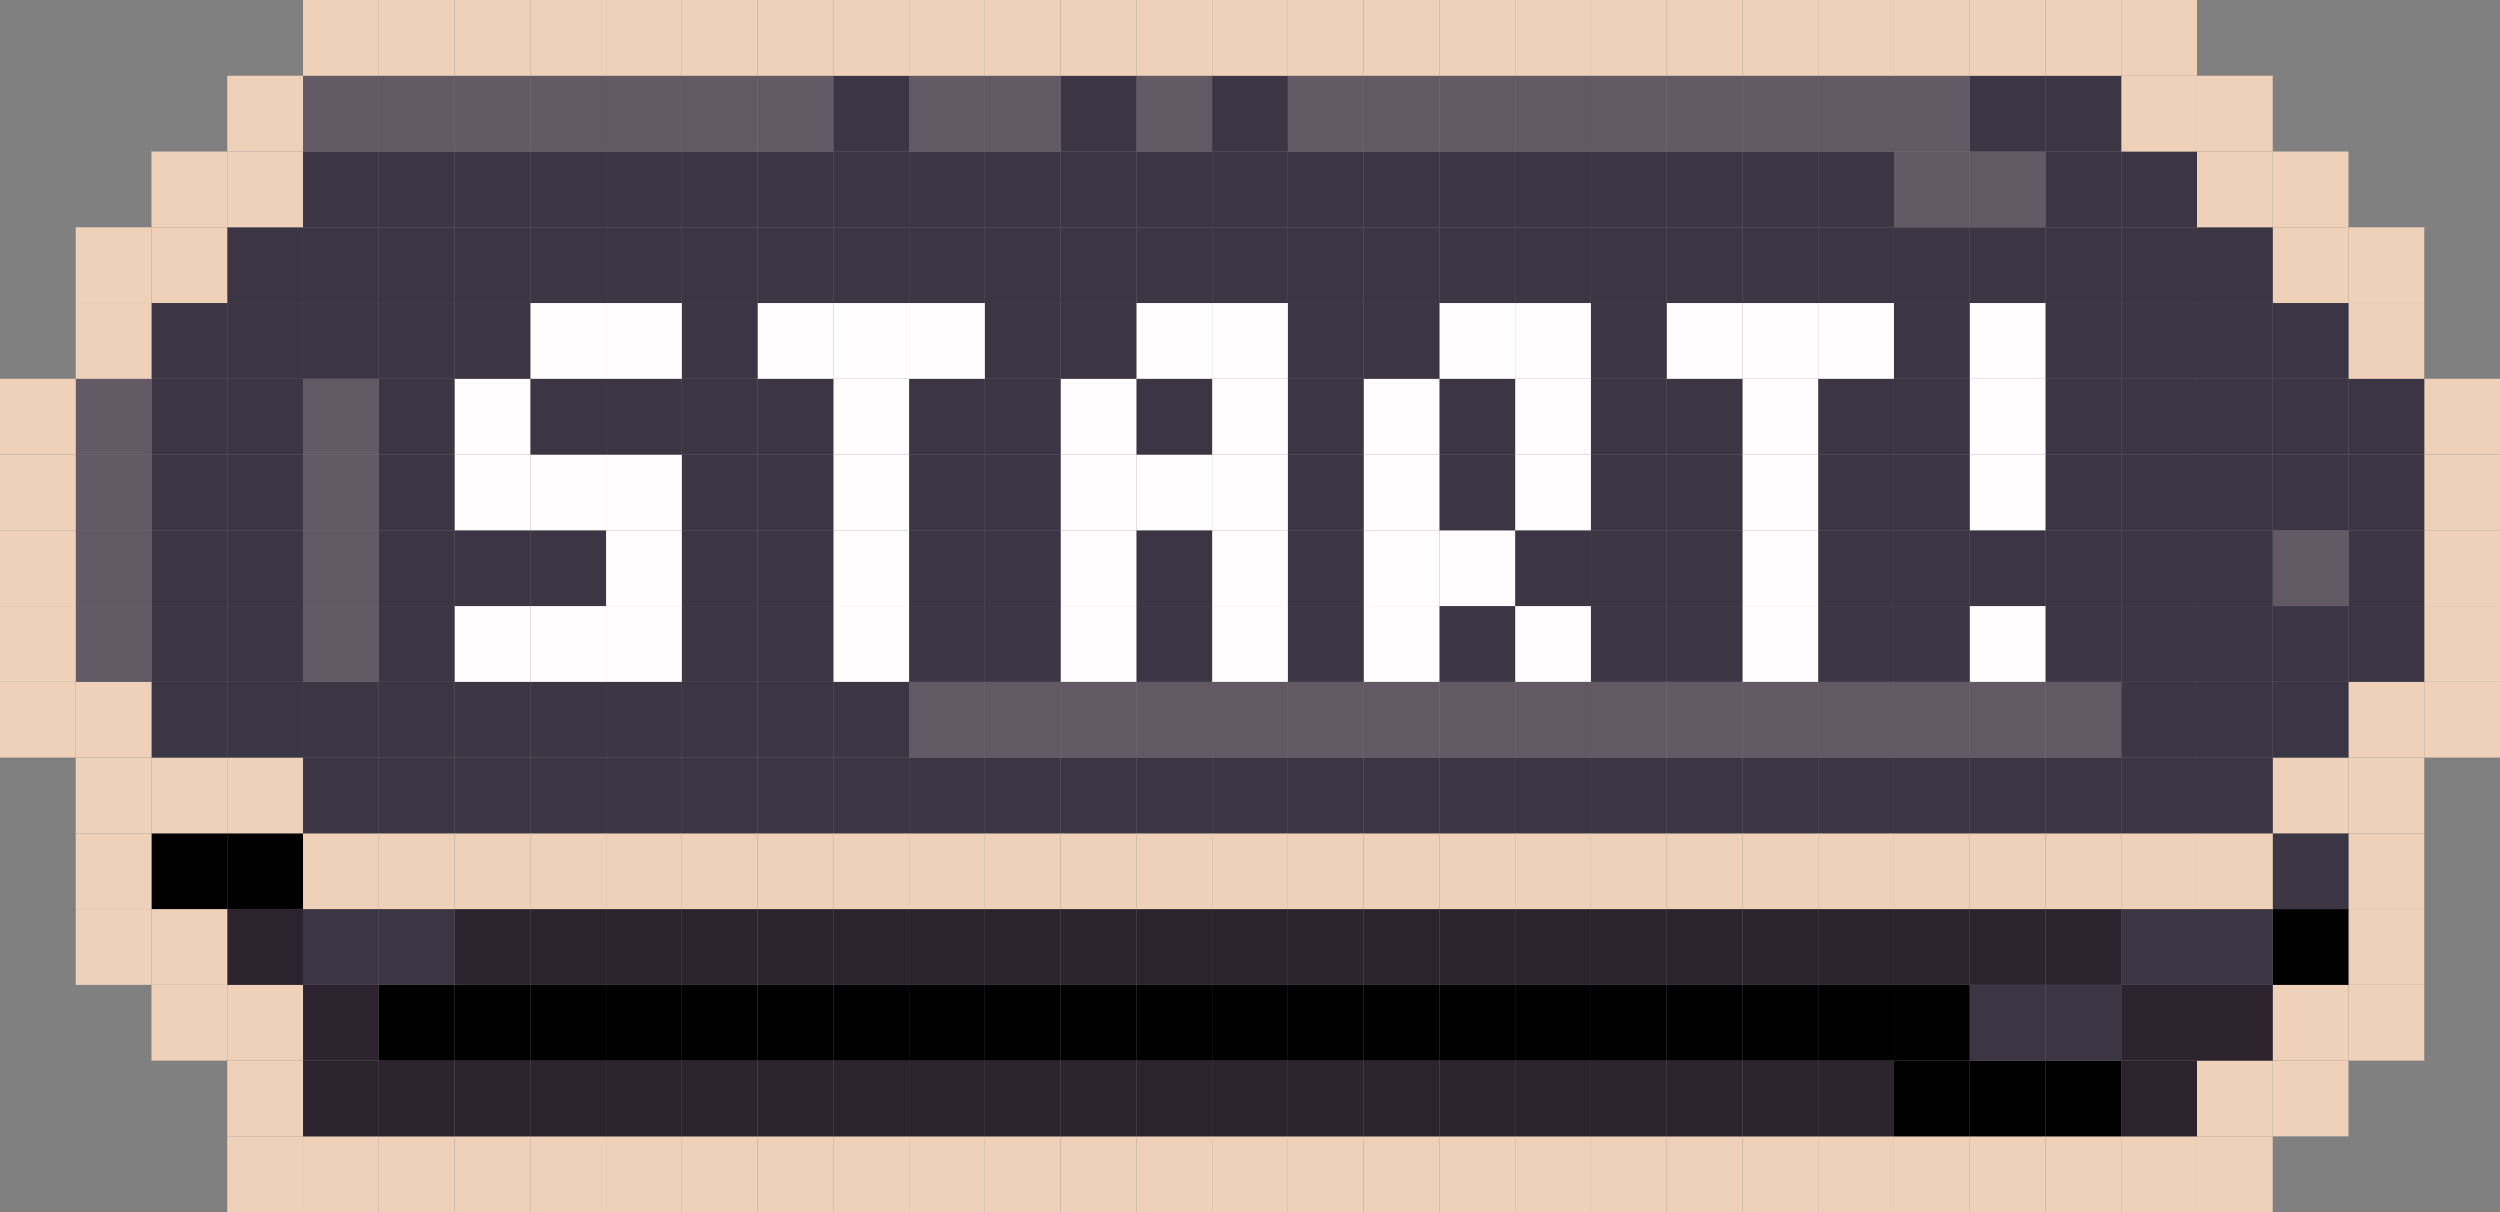 <?xml version="1.0" encoding="UTF-8"?>
<svg id="_圖層_2" data-name="圖層 2" xmlns="http://www.w3.org/2000/svg" viewBox="0 0 609.93 295.72">
  <rect x="0" y="0" width="609.93" height="295.72" fill="#808080" stroke="none"/>
  <defs>
    <style>
      .cls-1 {
        fill: #eed1b8;
      }

      .cls-2 {
        fill: #fffdfe;
      }

      .cls-3 {
        fill: #635964;
      }

      .cls-4 {
        fill: #2d232e;
      }

      .cls-5 {
        fill: #3c3644;
      }
    </style>
  </defs>
  <g id="_圖層_7" data-name="圖層 7">
    <g>
      <rect class="cls-1" x="591.45" y="166.35" width="18.48" height="18.48"/>
      <rect class="cls-1" x="591.45" y="147.86" width="18.48" height="18.49"/>
      <rect class="cls-1" x="591.45" y="129.38" width="18.48" height="18.48"/>
      <rect class="cls-1" x="591.45" y="110.9" width="18.48" height="18.48"/>
      <rect class="cls-1" x="591.45" y="92.41" width="18.48" height="18.49"/>
      <rect class="cls-1" x="572.96" y="240.28" width="18.49" height="18.48"/>
      <rect class="cls-1" x="572.96" y="221.79" width="18.49" height="18.49"/>
      <rect class="cls-1" x="572.96" y="203.31" width="18.49" height="18.48"/>
      <rect class="cls-1" x="572.96" y="184.83" width="18.49" height="18.48"/>
      <rect class="cls-1" x="572.96" y="166.35" width="18.49" height="18.48"/>
      <rect class="cls-5" x="572.96" y="147.86" width="18.49" height="18.49"/>
      <rect class="cls-5" x="572.96" y="129.38" width="18.49" height="18.48"/>
      <rect class="cls-5" x="572.96" y="110.9" width="18.49" height="18.48"/>
      <rect class="cls-5" x="572.96" y="92.41" width="18.49" height="18.49"/>
      <rect class="cls-1" x="572.96" y="73.93" width="18.49" height="18.48"/>
      <rect class="cls-1" x="572.96" y="55.45" width="18.49" height="18.48"/>
      <rect class="cls-1" x="554.48" y="258.76" width="18.48" height="18.48"/>
      <rect class="cls-1" x="554.48" y="240.28" width="18.48" height="18.48"/>
      <rect x="554.48" y="221.79" width="18.48" height="18.49"/>
      <rect class="cls-5" x="554.48" y="203.31" width="18.48" height="18.48"/>
      <rect class="cls-1" x="554.48" y="184.83" width="18.48" height="18.48"/>
      <rect class="cls-5" x="554.48" y="166.35" width="18.48" height="18.48"/>
      <rect class="cls-5" x="554.48" y="147.86" width="18.48" height="18.49"/>
      <rect class="cls-3" x="554.48" y="129.38" width="18.48" height="18.48"/>
      <rect class="cls-5" x="554.48" y="110.9" width="18.48" height="18.48"/>
      <rect class="cls-5" x="554.48" y="92.41" width="18.48" height="18.49"/>
      <rect class="cls-5" x="554.48" y="73.93" width="18.48" height="18.48"/>
      <rect class="cls-1" x="554.48" y="55.45" width="18.48" height="18.48"/>
      <rect class="cls-1" x="554.48" y="36.97" width="18.48" height="18.48"/>
      <rect class="cls-1" x="536" y="277.24" width="18.48" height="18.48"/>
      <rect class="cls-1" x="536" y="258.76" width="18.48" height="18.48"/>
      <rect class="cls-4" x="536" y="240.28" width="18.48" height="18.48"/>
      <rect class="cls-5" x="536" y="221.79" width="18.48" height="18.49"/>
      <rect class="cls-1" x="536" y="203.31" width="18.48" height="18.48"/>
      <rect class="cls-5" x="536" y="184.83" width="18.48" height="18.48"/>
      <rect class="cls-5" x="536" y="166.35" width="18.48" height="18.48"/>
      <rect class="cls-5" x="536" y="147.86" width="18.48" height="18.49"/>
      <rect class="cls-5" x="536" y="129.38" width="18.48" height="18.48"/>
      <rect class="cls-5" x="536" y="110.9" width="18.48" height="18.48"/>
      <rect class="cls-5" x="536" y="92.41" width="18.48" height="18.49"/>
      <rect class="cls-5" x="536" y="73.93" width="18.48" height="18.48"/>
      <rect class="cls-5" x="536" y="55.45" width="18.48" height="18.48"/>
      <rect class="cls-1" x="536" y="36.97" width="18.48" height="18.48"/>
      <rect class="cls-1" x="536" y="18.48" width="18.48" height="18.49"/>
      <rect class="cls-1" x="517.52" y="277.24" width="18.48" height="18.48"/>
      <rect class="cls-4" x="517.52" y="258.76" width="18.48" height="18.48"/>
      <rect class="cls-4" x="517.52" y="240.28" width="18.48" height="18.48"/>
      <rect class="cls-5" x="517.52" y="221.79" width="18.48" height="18.49"/>
      <rect class="cls-1" x="517.52" y="203.31" width="18.48" height="18.48"/>
      <rect class="cls-5" x="517.52" y="184.83" width="18.48" height="18.48"/>
      <rect class="cls-5" x="517.52" y="166.35" width="18.48" height="18.48"/>
      <rect class="cls-5" x="517.52" y="147.86" width="18.48" height="18.49"/>
      <rect class="cls-5" x="517.52" y="129.38" width="18.48" height="18.48"/>
      <rect class="cls-5" x="517.52" y="110.9" width="18.48" height="18.48"/>
      <rect class="cls-5" x="517.52" y="92.41" width="18.48" height="18.49"/>
      <rect class="cls-5" x="517.52" y="73.93" width="18.48" height="18.48"/>
      <rect class="cls-5" x="517.52" y="55.45" width="18.48" height="18.48"/>
      <rect class="cls-5" x="517.52" y="36.97" width="18.48" height="18.48"/>
      <rect class="cls-1" x="517.52" y="18.48" width="18.48" height="18.49"/>
      <rect class="cls-1" x="517.52" width="18.48" height="18.48"/>
      <rect class="cls-1" x="499.03" y="277.24" width="18.49" height="18.48"/>
      <rect x="499.03" y="258.76" width="18.49" height="18.48"/>
      <rect class="cls-5" x="499.03" y="240.28" width="18.49" height="18.48"/>
      <rect class="cls-4" x="499.03" y="221.79" width="18.49" height="18.49"/>
      <rect class="cls-1" x="499.03" y="203.31" width="18.49" height="18.48"/>
      <rect class="cls-5" x="499.03" y="184.83" width="18.49" height="18.48"/>
      <rect class="cls-3" x="499.03" y="166.35" width="18.49" height="18.48"/>
      <rect class="cls-5" x="499.03" y="147.86" width="18.49" height="18.49"/>
      <rect class="cls-5" x="499.03" y="129.38" width="18.49" height="18.48"/>
      <rect class="cls-5" x="499.03" y="110.9" width="18.49" height="18.48"/>
      <rect class="cls-5" x="499.03" y="92.41" width="18.49" height="18.49"/>
      <rect class="cls-5" x="499.03" y="73.93" width="18.49" height="18.48"/>
      <rect class="cls-5" x="499.03" y="55.45" width="18.49" height="18.48"/>
      <rect class="cls-5" x="499.03" y="36.97" width="18.49" height="18.48"/>
      <rect class="cls-5" x="499.03" y="18.48" width="18.49" height="18.49"/>
      <rect class="cls-1" x="499.03" width="18.49" height="18.48"/>
      <rect class="cls-1" x="480.55" y="277.24" width="18.48" height="18.48"/>
      <rect x="480.55" y="258.76" width="18.48" height="18.48"/>
      <rect class="cls-5" x="480.55" y="240.28" width="18.48" height="18.48"/>
      <rect class="cls-4" x="480.55" y="221.79" width="18.48" height="18.49"/>
      <rect class="cls-1" x="480.55" y="203.31" width="18.48" height="18.48"/>
      <rect class="cls-5" x="480.55" y="184.83" width="18.48" height="18.48"/>
      <rect class="cls-3" x="480.55" y="166.35" width="18.48" height="18.48"/>
      <rect class="cls-2" x="480.55" y="147.86" width="18.48" height="18.49"/>
      <rect class="cls-5" x="480.55" y="129.38" width="18.48" height="18.48"/>
      <rect class="cls-2" x="480.55" y="110.9" width="18.48" height="18.48"/>
      <rect class="cls-2" x="480.55" y="92.41" width="18.48" height="18.49"/>
      <rect class="cls-2" x="480.55" y="73.93" width="18.48" height="18.48"/>
      <rect class="cls-5" x="480.55" y="55.45" width="18.48" height="18.48"/>
      <rect class="cls-3" x="480.55" y="36.97" width="18.48" height="18.48"/>
      <rect class="cls-5" x="480.55" y="18.48" width="18.48" height="18.49"/>
      <rect class="cls-1" x="480.55" width="18.48" height="18.48"/>
      <rect class="cls-1" x="462.07" y="277.24" width="18.48" height="18.48"/>
      <rect x="462.07" y="258.76" width="18.48" height="18.48"/>
      <rect x="462.07" y="240.28" width="18.48" height="18.48"/>
      <rect class="cls-4" x="462.07" y="221.79" width="18.48" height="18.49"/>
      <rect class="cls-1" x="462.07" y="203.31" width="18.48" height="18.48"/>
      <rect class="cls-5" x="462.07" y="184.83" width="18.48" height="18.48"/>
      <rect class="cls-3" x="462.07" y="166.35" width="18.48" height="18.48"/>
      <rect class="cls-5" x="462.07" y="147.86" width="18.48" height="18.49"/>
      <rect class="cls-5" x="462.07" y="129.38" width="18.48" height="18.48"/>
      <rect class="cls-5" x="462.07" y="110.9" width="18.48" height="18.48"/>
      <rect class="cls-5" x="462.07" y="92.41" width="18.48" height="18.49"/>
      <rect class="cls-5" x="462.07" y="73.93" width="18.48" height="18.48"/>
      <rect class="cls-5" x="462.07" y="55.45" width="18.48" height="18.48"/>
      <rect class="cls-3" x="462.07" y="36.97" width="18.48" height="18.48"/>
      <rect class="cls-3" x="462.07" y="18.48" width="18.48" height="18.49"/>
      <rect class="cls-1" x="462.07" width="18.48" height="18.48"/>
      <rect class="cls-1" x="443.58" y="277.24" width="18.49" height="18.48"/>
      <rect class="cls-4" x="443.58" y="258.76" width="18.49" height="18.48"/>
      <rect x="443.58" y="240.28" width="18.49" height="18.48"/>
      <rect class="cls-4" x="443.58" y="221.79" width="18.49" height="18.49"/>
      <rect class="cls-1" x="443.58" y="203.31" width="18.49" height="18.48"/>
      <rect class="cls-5" x="443.58" y="184.83" width="18.49" height="18.48"/>
      <rect class="cls-3" x="443.58" y="166.35" width="18.49" height="18.48"/>
      <rect class="cls-5" x="443.58" y="147.86" width="18.49" height="18.49"/>
      <rect class="cls-5" x="443.58" y="129.38" width="18.49" height="18.48"/>
      <rect class="cls-5" x="443.58" y="110.9" width="18.49" height="18.48"/>
      <rect class="cls-5" x="443.58" y="92.41" width="18.49" height="18.49"/>
      <rect class="cls-2" x="443.58" y="73.93" width="18.49" height="18.48"/>
      <rect class="cls-5" x="443.58" y="55.45" width="18.49" height="18.48"/>
      <rect class="cls-5" x="443.58" y="36.97" width="18.49" height="18.48"/>
      <rect class="cls-3" x="443.58" y="18.48" width="18.49" height="18.49"/>
      <rect class="cls-1" x="443.58" width="18.49" height="18.48"/>
      <rect class="cls-1" x="425.1" y="277.24" width="18.48" height="18.48"/>
      <rect class="cls-4" x="425.1" y="258.76" width="18.48" height="18.48"/>
      <rect x="425.1" y="240.28" width="18.48" height="18.48"/>
      <rect class="cls-4" x="425.1" y="221.79" width="18.48" height="18.49"/>
      <rect class="cls-1" x="425.1" y="203.31" width="18.48" height="18.48"/>
      <rect class="cls-5" x="425.1" y="184.83" width="18.48" height="18.48"/>
      <rect class="cls-3" x="425.1" y="166.35" width="18.48" height="18.48"/>
      <rect class="cls-2" x="425.1" y="147.86" width="18.48" height="18.49"/>
      <rect class="cls-2" x="425.1" y="129.38" width="18.48" height="18.48"/>
      <rect class="cls-2" x="425.1" y="110.9" width="18.48" height="18.48"/>
      <rect class="cls-2" x="425.1" y="92.41" width="18.48" height="18.49"/>
      <rect class="cls-2" x="425.1" y="73.93" width="18.48" height="18.48"/>
      <rect class="cls-5" x="425.1" y="55.45" width="18.48" height="18.48"/>
      <rect class="cls-5" x="425.1" y="36.97" width="18.48" height="18.48"/>
      <rect class="cls-3" x="425.1" y="18.48" width="18.48" height="18.49"/>
      <rect class="cls-1" x="425.1" width="18.48" height="18.48"/>
      <rect class="cls-1" x="406.62" y="277.24" width="18.48" height="18.48"/>
      <rect class="cls-4" x="406.62" y="258.76" width="18.48" height="18.48"/>
      <rect x="406.62" y="240.28" width="18.48" height="18.48"/>
      <rect class="cls-4" x="406.62" y="221.79" width="18.48" height="18.49"/>
      <rect class="cls-1" x="406.62" y="203.31" width="18.48" height="18.48"/>
      <rect class="cls-5" x="406.62" y="184.83" width="18.48" height="18.48"/>
      <rect class="cls-3" x="406.62" y="166.35" width="18.48" height="18.48"/>
      <rect class="cls-5" x="406.62" y="147.86" width="18.48" height="18.49"/>
      <rect class="cls-5" x="406.62" y="129.38" width="18.48" height="18.48"/>
      <rect class="cls-5" x="406.62" y="110.9" width="18.48" height="18.48"/>
      <rect class="cls-5" x="406.62" y="92.41" width="18.48" height="18.49"/>
      <rect class="cls-2" x="406.62" y="73.93" width="18.48" height="18.48"/>
      <rect class="cls-5" x="406.62" y="55.45" width="18.48" height="18.48"/>
      <rect class="cls-5" x="406.62" y="36.97" width="18.48" height="18.48"/>
      <rect class="cls-3" x="406.62" y="18.48" width="18.48" height="18.49"/>
      <rect class="cls-1" x="406.62" width="18.48" height="18.48"/>
      <rect class="cls-1" x="388.14" y="277.24" width="18.48" height="18.48"/>
      <rect class="cls-4" x="388.14" y="258.76" width="18.48" height="18.48"/>
      <rect x="388.14" y="240.28" width="18.48" height="18.48"/>
      <rect class="cls-4" x="388.14" y="221.79" width="18.48" height="18.49"/>
      <rect class="cls-1" x="388.14" y="203.31" width="18.48" height="18.48"/>
      <rect class="cls-5" x="388.14" y="184.83" width="18.48" height="18.48"/>
      <rect class="cls-3" x="388.14" y="166.35" width="18.48" height="18.48"/>
      <rect class="cls-5" x="388.14" y="147.86" width="18.48" height="18.49"/>
      <rect class="cls-5" x="388.14" y="129.38" width="18.48" height="18.48"/>
      <rect class="cls-5" x="388.14" y="110.9" width="18.48" height="18.48"/>
      <rect class="cls-5" x="388.14" y="92.41" width="18.48" height="18.49"/>
      <rect class="cls-5" x="388.14" y="73.93" width="18.48" height="18.48"/>
      <rect class="cls-5" x="388.14" y="55.45" width="18.48" height="18.48"/>
      <rect class="cls-5" x="388.14" y="36.97" width="18.48" height="18.48"/>
      <rect class="cls-3" x="388.14" y="18.48" width="18.48" height="18.49"/>
      <rect class="cls-1" x="388.14" width="18.48" height="18.48"/>
      <rect class="cls-1" x="369.65" y="277.24" width="18.49" height="18.48"/>
      <rect class="cls-4" x="369.65" y="258.76" width="18.49" height="18.48"/>
      <rect x="369.65" y="240.28" width="18.49" height="18.48"/>
      <rect class="cls-4" x="369.65" y="221.79" width="18.49" height="18.49"/>
      <rect class="cls-1" x="369.65" y="203.31" width="18.49" height="18.48"/>
      <rect class="cls-5" x="369.65" y="184.83" width="18.49" height="18.48"/>
      <rect class="cls-3" x="369.65" y="166.35" width="18.49" height="18.48"/>
      <rect class="cls-2" x="369.65" y="147.86" width="18.49" height="18.49"/>
      <rect class="cls-5" x="369.65" y="129.38" width="18.49" height="18.48"/>
      <rect class="cls-2" x="369.65" y="110.9" width="18.49" height="18.48"/>
      <rect class="cls-2" x="369.65" y="92.41" width="18.49" height="18.49"/>
      <rect class="cls-2" x="369.65" y="73.93" width="18.49" height="18.48"/>
      <rect class="cls-5" x="369.65" y="55.45" width="18.49" height="18.48"/>
      <rect class="cls-5" x="369.65" y="36.97" width="18.49" height="18.48"/>
      <rect class="cls-3" x="369.65" y="18.48" width="18.49" height="18.49"/>
      <rect class="cls-1" x="369.65" width="18.49" height="18.48"/>
      <rect class="cls-1" x="351.17" y="277.24" width="18.48" height="18.48"/>
      <rect class="cls-4" x="351.17" y="258.76" width="18.48" height="18.48"/>
      <rect x="351.17" y="240.28" width="18.48" height="18.48"/>
      <rect class="cls-4" x="351.17" y="221.79" width="18.48" height="18.49"/>
      <rect class="cls-1" x="351.17" y="203.31" width="18.48" height="18.48"/>
      <rect class="cls-5" x="351.17" y="184.83" width="18.48" height="18.48"/>
      <rect class="cls-3" x="351.17" y="166.35" width="18.48" height="18.48"/>
      <rect class="cls-5" x="351.17" y="147.86" width="18.48" height="18.49"/>
      <rect class="cls-2" x="351.17" y="129.38" width="18.48" height="18.48"/>
      <rect class="cls-5" x="351.17" y="110.9" width="18.48" height="18.48"/>
      <rect class="cls-5" x="351.17" y="92.41" width="18.48" height="18.49"/>
      <rect class="cls-2" x="351.17" y="73.93" width="18.48" height="18.48"/>
      <rect class="cls-5" x="351.17" y="55.45" width="18.48" height="18.48"/>
      <rect class="cls-5" x="351.17" y="36.97" width="18.48" height="18.48"/>
      <rect class="cls-3" x="351.17" y="18.48" width="18.48" height="18.49"/>
      <rect class="cls-1" x="351.17" width="18.48" height="18.48"/>
      <rect class="cls-1" x="332.69" y="277.24" width="18.48" height="18.48"/>
      <rect class="cls-4" x="332.69" y="258.76" width="18.48" height="18.48"/>
      <rect x="332.69" y="240.28" width="18.48" height="18.48"/>
      <rect class="cls-4" x="332.69" y="221.79" width="18.48" height="18.49"/>
      <rect class="cls-1" x="332.69" y="203.31" width="18.48" height="18.48"/>
      <rect class="cls-5" x="332.69" y="184.83" width="18.48" height="18.48"/>
      <rect class="cls-3" x="332.69" y="166.35" width="18.48" height="18.48"/>
      <rect class="cls-2" x="332.69" y="147.86" width="18.48" height="18.49"/>
      <rect class="cls-2" x="332.69" y="129.38" width="18.48" height="18.48"/>
      <rect class="cls-2" x="332.69" y="110.9" width="18.48" height="18.48"/>
      <rect class="cls-2" x="332.69" y="92.41" width="18.48" height="18.49"/>
      <rect class="cls-5" x="332.69" y="73.93" width="18.48" height="18.48"/>
      <rect class="cls-5" x="332.69" y="55.45" width="18.48" height="18.48"/>
      <rect class="cls-5" x="332.69" y="36.97" width="18.48" height="18.48"/>
      <rect class="cls-3" x="332.69" y="18.48" width="18.48" height="18.49"/>
      <rect class="cls-1" x="332.69" width="18.48" height="18.48"/>
      <rect class="cls-1" x="314.2" y="277.24" width="18.49" height="18.48"/>
      <rect class="cls-4" x="314.2" y="258.76" width="18.49" height="18.48"/>
      <rect x="314.2" y="240.28" width="18.49" height="18.48"/>
      <rect class="cls-4" x="314.2" y="221.79" width="18.49" height="18.49"/>
      <rect class="cls-1" x="314.2" y="203.31" width="18.49" height="18.48"/>
      <rect class="cls-5" x="314.2" y="184.83" width="18.49" height="18.48"/>
      <rect class="cls-3" x="314.2" y="166.35" width="18.49" height="18.48"/>
      <rect class="cls-5" x="314.2" y="147.86" width="18.49" height="18.49"/>
      <rect class="cls-5" x="314.2" y="129.38" width="18.49" height="18.48"/>
      <rect class="cls-5" x="314.2" y="110.9" width="18.49" height="18.48"/>
      <rect class="cls-5" x="314.2" y="92.41" width="18.49" height="18.49"/>
      <rect class="cls-5" x="314.2" y="73.93" width="18.49" height="18.48"/>
      <rect class="cls-5" x="314.2" y="55.45" width="18.49" height="18.48"/>
      <rect class="cls-5" x="314.2" y="36.97" width="18.49" height="18.48"/>
      <rect class="cls-3" x="314.2" y="18.48" width="18.49" height="18.49"/>
      <rect class="cls-1" x="314.2" width="18.49" height="18.48"/>
      <rect class="cls-1" x="295.72" y="277.24" width="18.48" height="18.48"/>
      <rect class="cls-4" x="295.72" y="258.76" width="18.48" height="18.48"/>
      <rect x="295.72" y="240.28" width="18.48" height="18.48"/>
      <rect class="cls-4" x="295.72" y="221.79" width="18.48" height="18.49"/>
      <rect class="cls-1" x="295.72" y="203.31" width="18.48" height="18.48"/>
      <rect class="cls-5" x="295.72" y="184.83" width="18.48" height="18.48"/>
      <rect class="cls-3" x="295.72" y="166.35" width="18.48" height="18.48"/>
      <rect class="cls-2" x="295.72" y="147.86" width="18.48" height="18.49"/>
      <rect class="cls-2" x="295.72" y="129.38" width="18.48" height="18.48"/>
      <rect class="cls-2" x="295.72" y="110.9" width="18.48" height="18.48"/>
      <rect class="cls-2" x="295.72" y="92.41" width="18.48" height="18.49"/>
      <rect class="cls-2" x="295.72" y="73.93" width="18.48" height="18.48"/>
      <rect class="cls-5" x="295.72" y="55.45" width="18.48" height="18.48"/>
      <rect class="cls-5" x="295.72" y="36.97" width="18.48" height="18.48"/>
      <rect class="cls-5" x="295.72" y="18.48" width="18.48" height="18.49"/>
      <rect class="cls-1" x="295.72" width="18.48" height="18.48"/>
      <rect class="cls-1" x="277.24" y="277.24" width="18.48" height="18.48"/>
      <rect class="cls-4" x="277.24" y="258.76" width="18.48" height="18.48"/>
      <rect x="277.24" y="240.28" width="18.48" height="18.48"/>
      <rect class="cls-4" x="277.24" y="221.79" width="18.48" height="18.49"/>
      <rect class="cls-1" x="277.24" y="203.31" width="18.48" height="18.48"/>
      <rect class="cls-5" x="277.24" y="184.83" width="18.48" height="18.48"/>
      <rect class="cls-3" x="277.24" y="166.35" width="18.48" height="18.48"/>
      <rect class="cls-5" x="277.24" y="147.86" width="18.48" height="18.49"/>
      <rect class="cls-5" x="277.24" y="129.38" width="18.48" height="18.48"/>
      <rect class="cls-2" x="277.24" y="110.9" width="18.48" height="18.48"/>
      <rect class="cls-5" x="277.24" y="92.41" width="18.48" height="18.49"/>
      <rect class="cls-2" x="277.24" y="73.93" width="18.48" height="18.48"/>
      <rect class="cls-5" x="277.24" y="55.45" width="18.48" height="18.48"/>
      <rect class="cls-5" x="277.24" y="36.97" width="18.48" height="18.48"/>
      <rect class="cls-3" x="277.24" y="18.48" width="18.48" height="18.49"/>
      <rect class="cls-1" x="277.24" width="18.48" height="18.48"/>
      <rect class="cls-1" x="258.76" y="277.24" width="18.48" height="18.48"/>
      <rect class="cls-4" x="258.76" y="258.76" width="18.48" height="18.48"/>
      <rect x="258.76" y="240.28" width="18.48" height="18.48"/>
      <rect class="cls-4" x="258.76" y="221.79" width="18.48" height="18.49"/>
      <rect class="cls-1" x="258.76" y="203.31" width="18.48" height="18.48"/>
      <rect class="cls-5" x="258.76" y="184.83" width="18.48" height="18.48"/>
      <rect class="cls-3" x="258.76" y="166.35" width="18.48" height="18.48"/>
      <rect class="cls-2" x="258.76" y="147.86" width="18.48" height="18.49"/>
      <rect class="cls-2" x="258.76" y="129.38" width="18.48" height="18.48"/>
      <rect class="cls-2" x="258.76" y="110.9" width="18.48" height="18.48"/>
      <rect class="cls-2" x="258.76" y="92.41" width="18.48" height="18.49"/>
      <rect class="cls-5" x="258.76" y="73.93" width="18.48" height="18.48"/>
      <rect class="cls-5" x="258.76" y="55.45" width="18.48" height="18.48"/>
      <rect class="cls-5" x="258.76" y="36.97" width="18.48" height="18.48"/>
      <rect class="cls-5" x="258.76" y="18.48" width="18.48" height="18.49"/>
      <rect class="cls-1" x="258.76" width="18.48" height="18.48"/>
      <rect class="cls-1" x="240.27" y="277.24" width="18.49" height="18.48"/>
      <rect class="cls-4" x="240.27" y="258.76" width="18.49" height="18.48"/>
      <rect x="240.27" y="240.28" width="18.49" height="18.48"/>
      <rect class="cls-4" x="240.27" y="221.79" width="18.49" height="18.49"/>
      <rect class="cls-1" x="240.27" y="203.31" width="18.49" height="18.48"/>
      <rect class="cls-5" x="240.27" y="184.83" width="18.49" height="18.48"/>
      <rect class="cls-3" x="240.27" y="166.35" width="18.49" height="18.48"/>
      <rect class="cls-5" x="240.27" y="147.86" width="18.49" height="18.49"/>
      <rect class="cls-5" x="240.27" y="129.38" width="18.49" height="18.48"/>
      <rect class="cls-5" x="240.27" y="110.9" width="18.49" height="18.48"/>
      <rect class="cls-5" x="240.27" y="92.41" width="18.49" height="18.49"/>
      <rect class="cls-5" x="240.27" y="73.93" width="18.49" height="18.48"/>
      <rect class="cls-5" x="240.27" y="55.45" width="18.49" height="18.48"/>
      <rect class="cls-5" x="240.27" y="36.97" width="18.49" height="18.48"/>
      <rect class="cls-3" x="240.27" y="18.48" width="18.49" height="18.49"/>
      <rect class="cls-1" x="240.27" width="18.49" height="18.48"/>
      <rect class="cls-1" x="221.79" y="277.24" width="18.48" height="18.48"/>
      <rect class="cls-4" x="221.79" y="258.76" width="18.48" height="18.48"/>
      <rect x="221.79" y="240.28" width="18.48" height="18.48"/>
      <rect class="cls-4" x="221.79" y="221.79" width="18.48" height="18.49"/>
      <rect class="cls-1" x="221.79" y="203.31" width="18.48" height="18.48"/>
      <rect class="cls-5" x="221.79" y="184.83" width="18.48" height="18.48"/>
      <rect class="cls-3" x="221.79" y="166.35" width="18.48" height="18.48"/>
      <rect class="cls-5" x="221.79" y="147.86" width="18.48" height="18.49"/>
      <rect class="cls-5" x="221.79" y="129.38" width="18.48" height="18.48"/>
      <rect class="cls-5" x="221.79" y="110.9" width="18.48" height="18.48"/>
      <rect class="cls-5" x="221.79" y="92.41" width="18.48" height="18.49"/>
      <rect class="cls-2" x="221.79" y="73.93" width="18.48" height="18.48"/>
      <rect class="cls-5" x="221.79" y="55.45" width="18.48" height="18.48"/>
      <rect class="cls-5" x="221.79" y="36.97" width="18.48" height="18.48"/>
      <rect class="cls-3" x="221.79" y="18.48" width="18.48" height="18.49"/>
      <rect class="cls-1" x="221.79" width="18.48" height="18.48"/>
      <rect class="cls-1" x="203.31" y="277.24" width="18.48" height="18.48"/>
      <rect class="cls-4" x="203.31" y="258.76" width="18.48" height="18.48"/>
      <rect x="203.31" y="240.28" width="18.48" height="18.48"/>
      <rect class="cls-4" x="203.31" y="221.79" width="18.48" height="18.49"/>
      <rect class="cls-1" x="203.31" y="203.31" width="18.48" height="18.48"/>
      <rect class="cls-5" x="203.31" y="184.83" width="18.48" height="18.48"/>
      <rect class="cls-5" x="203.31" y="166.35" width="18.48" height="18.48"/>
      <rect class="cls-2" x="203.31" y="147.86" width="18.48" height="18.49"/>
      <rect class="cls-2" x="203.31" y="129.38" width="18.48" height="18.48"/>
      <rect class="cls-2" x="203.31" y="110.9" width="18.48" height="18.48"/>
      <rect class="cls-2" x="203.31" y="92.41" width="18.48" height="18.49"/>
      <rect class="cls-2" x="203.31" y="73.93" width="18.48" height="18.48"/>
      <rect class="cls-5" x="203.31" y="55.45" width="18.48" height="18.48"/>
      <rect class="cls-5" x="203.31" y="36.97" width="18.48" height="18.48"/>
      <rect class="cls-5" x="203.31" y="18.48" width="18.48" height="18.49"/>
      <rect class="cls-1" x="203.31" width="18.48" height="18.48"/>
      <rect class="cls-1" x="184.82" y="277.24" width="18.49" height="18.48"/>
      <rect class="cls-4" x="184.82" y="258.76" width="18.49" height="18.48"/>
      <rect x="184.82" y="240.28" width="18.49" height="18.48"/>
      <rect class="cls-4" x="184.82" y="221.79" width="18.49" height="18.49"/>
      <rect class="cls-1" x="184.82" y="203.31" width="18.49" height="18.48"/>
      <rect class="cls-5" x="184.82" y="184.83" width="18.49" height="18.48"/>
      <rect class="cls-5" x="184.82" y="166.35" width="18.49" height="18.48"/>
      <rect class="cls-5" x="184.82" y="147.86" width="18.49" height="18.49"/>
      <rect class="cls-5" x="184.82" y="129.38" width="18.49" height="18.48"/>
      <rect class="cls-5" x="184.82" y="110.9" width="18.49" height="18.48"/>
      <rect class="cls-5" x="184.82" y="92.41" width="18.49" height="18.49"/>
      <rect class="cls-2" x="184.82" y="73.93" width="18.49" height="18.48"/>
      <rect class="cls-5" x="184.82" y="55.45" width="18.49" height="18.48"/>
      <rect class="cls-5" x="184.82" y="36.97" width="18.49" height="18.48"/>
      <rect class="cls-3" x="184.82" y="18.48" width="18.49" height="18.49"/>
      <rect class="cls-1" x="184.82" width="18.49" height="18.48"/>
      <rect class="cls-1" x="166.34" y="277.24" width="18.48" height="18.48"/>
      <rect class="cls-4" x="166.34" y="258.76" width="18.48" height="18.48"/>
      <rect x="166.34" y="240.28" width="18.48" height="18.48"/>
      <rect class="cls-4" x="166.34" y="221.79" width="18.48" height="18.49"/>
      <rect class="cls-1" x="166.34" y="203.31" width="18.48" height="18.48"/>
      <rect class="cls-5" x="166.34" y="184.83" width="18.48" height="18.48"/>
      <rect class="cls-5" x="166.34" y="166.35" width="18.48" height="18.48"/>
      <rect class="cls-5" x="166.34" y="147.86" width="18.48" height="18.49"/>
      <rect class="cls-5" x="166.34" y="129.38" width="18.48" height="18.48"/>
      <rect class="cls-5" x="166.34" y="110.9" width="18.48" height="18.48"/>
      <rect class="cls-5" x="166.34" y="92.41" width="18.48" height="18.49"/>
      <rect class="cls-5" x="166.34" y="73.93" width="18.48" height="18.48"/>
      <rect class="cls-5" x="166.34" y="55.45" width="18.48" height="18.48"/>
      <rect class="cls-5" x="166.34" y="36.97" width="18.48" height="18.48"/>
      <rect class="cls-3" x="166.34" y="18.48" width="18.48" height="18.49"/>
      <rect class="cls-1" x="166.34" width="18.48" height="18.48"/>
      <rect class="cls-1" x="147.86" y="277.24" width="18.48" height="18.48"/>
      <rect class="cls-4" x="147.86" y="258.76" width="18.48" height="18.48"/>
      <rect x="147.86" y="240.28" width="18.48" height="18.48"/>
      <rect class="cls-4" x="147.86" y="221.79" width="18.48" height="18.49"/>
      <rect class="cls-1" x="147.86" y="203.31" width="18.48" height="18.48"/>
      <rect class="cls-5" x="147.86" y="184.83" width="18.48" height="18.48"/>
      <rect class="cls-5" x="147.86" y="166.35" width="18.48" height="18.48"/>
      <rect class="cls-2" x="147.86" y="147.86" width="18.48" height="18.49"/>
      <rect class="cls-2" x="147.86" y="129.38" width="18.48" height="18.48"/>
      <rect class="cls-2" x="147.86" y="110.9" width="18.48" height="18.48"/>
      <rect class="cls-5" x="147.86" y="92.41" width="18.48" height="18.49"/>
      <rect class="cls-2" x="147.86" y="73.93" width="18.48" height="18.48"/>
      <rect class="cls-5" x="147.86" y="55.45" width="18.48" height="18.48"/>
      <rect class="cls-5" x="147.86" y="36.97" width="18.48" height="18.48"/>
      <rect class="cls-3" x="147.86" y="18.48" width="18.48" height="18.49"/>
      <rect class="cls-1" x="147.86" width="18.48" height="18.48"/>
      <rect class="cls-1" x="129.38" y="277.24" width="18.48" height="18.48"/>
      <rect class="cls-4" x="129.38" y="258.76" width="18.48" height="18.48"/>
      <rect x="129.38" y="240.28" width="18.48" height="18.48"/>
      <rect class="cls-4" x="129.38" y="221.79" width="18.48" height="18.49"/>
      <rect class="cls-1" x="129.38" y="203.31" width="18.48" height="18.48"/>
      <rect class="cls-5" x="129.38" y="184.83" width="18.48" height="18.48"/>
      <rect class="cls-5" x="129.38" y="166.35" width="18.48" height="18.48"/>
      <rect class="cls-2" x="129.38" y="147.86" width="18.48" height="18.49"/>
      <rect class="cls-5" x="129.38" y="129.38" width="18.48" height="18.48"/>
      <rect class="cls-2" x="129.38" y="110.9" width="18.48" height="18.48"/>
      <rect class="cls-5" x="129.38" y="92.41" width="18.48" height="18.49"/>
      <rect class="cls-2" x="129.38" y="73.93" width="18.48" height="18.48"/>
      <rect class="cls-5" x="129.38" y="55.45" width="18.48" height="18.48"/>
      <rect class="cls-5" x="129.38" y="36.97" width="18.48" height="18.48"/>
      <rect class="cls-3" x="129.38" y="18.48" width="18.48" height="18.49"/>
      <rect class="cls-1" x="129.38" width="18.48" height="18.48"/>
      <rect class="cls-1" x="110.89" y="277.24" width="18.49" height="18.48"/>
      <rect class="cls-4" x="110.89" y="258.76" width="18.49" height="18.48"/>
      <rect x="110.89" y="240.28" width="18.49" height="18.48"/>
      <rect class="cls-4" x="110.89" y="221.79" width="18.49" height="18.49"/>
      <rect class="cls-1" x="110.89" y="203.31" width="18.49" height="18.48"/>
      <rect class="cls-5" x="110.89" y="184.83" width="18.49" height="18.48"/>
      <rect class="cls-5" x="110.89" y="166.35" width="18.49" height="18.48"/>
      <rect class="cls-2" x="110.89" y="147.86" width="18.49" height="18.49"/>
      <rect class="cls-5" x="110.89" y="129.38" width="18.49" height="18.48"/>
      <rect class="cls-2" x="110.89" y="110.9" width="18.49" height="18.48"/>
      <rect class="cls-2" x="110.89" y="92.41" width="18.49" height="18.49"/>
      <rect class="cls-5" x="110.89" y="73.93" width="18.49" height="18.48"/>
      <rect class="cls-5" x="110.89" y="55.45" width="18.49" height="18.48"/>
      <rect class="cls-5" x="110.89" y="36.97" width="18.49" height="18.48"/>
      <rect class="cls-3" x="110.89" y="18.48" width="18.49" height="18.49"/>
      <rect class="cls-1" x="110.89" width="18.49" height="18.48"/>
      <rect class="cls-1" x="92.41" y="277.24" width="18.48" height="18.48"/>
      <rect class="cls-4" x="92.41" y="258.76" width="18.48" height="18.48"/>
      <rect x="92.41" y="240.28" width="18.48" height="18.48"/>
      <rect class="cls-5" x="92.41" y="221.79" width="18.48" height="18.49"/>
      <rect class="cls-1" x="92.41" y="203.31" width="18.48" height="18.48"/>
      <rect class="cls-5" x="92.41" y="184.83" width="18.48" height="18.48"/>
      <rect class="cls-5" x="92.41" y="166.35" width="18.48" height="18.48"/>
      <rect class="cls-5" x="92.41" y="147.86" width="18.48" height="18.49"/>
      <rect class="cls-5" x="92.41" y="129.38" width="18.48" height="18.48"/>
      <rect class="cls-5" x="92.41" y="110.9" width="18.48" height="18.48"/>
      <rect class="cls-5" x="92.41" y="92.41" width="18.48" height="18.49"/>
      <rect class="cls-5" x="92.41" y="73.93" width="18.48" height="18.48"/>
      <rect class="cls-5" x="92.41" y="55.45" width="18.48" height="18.48"/>
      <rect class="cls-5" x="92.41" y="36.97" width="18.48" height="18.48"/>
      <rect class="cls-3" x="92.41" y="18.48" width="18.48" height="18.49"/>
      <rect class="cls-1" x="92.41" width="18.48" height="18.48"/>
      <rect class="cls-1" x="73.93" y="277.24" width="18.48" height="18.48"/>
      <rect class="cls-4" x="73.93" y="258.76" width="18.48" height="18.48"/>
      <rect class="cls-4" x="73.93" y="240.28" width="18.48" height="18.48"/>
      <rect class="cls-5" x="73.93" y="221.79" width="18.48" height="18.49"/>
      <rect class="cls-1" x="73.93" y="203.31" width="18.48" height="18.48"/>
      <rect class="cls-5" x="73.93" y="184.83" width="18.48" height="18.48"/>
      <rect class="cls-5" x="73.93" y="166.35" width="18.48" height="18.48"/>
      <rect class="cls-3" x="73.93" y="147.86" width="18.48" height="18.49"/>
      <rect class="cls-3" x="73.93" y="129.38" width="18.48" height="18.48"/>
      <rect class="cls-3" x="73.93" y="110.9" width="18.48" height="18.48"/>
      <rect class="cls-3" x="73.93" y="92.41" width="18.48" height="18.49"/>
      <rect class="cls-5" x="73.93" y="73.93" width="18.48" height="18.48"/>
      <rect class="cls-5" x="73.93" y="55.45" width="18.48" height="18.48"/>
      <rect class="cls-5" x="73.93" y="36.97" width="18.48" height="18.48"/>
      <rect class="cls-3" x="73.93" y="18.48" width="18.48" height="18.49"/>
      <rect class="cls-1" x="73.93" width="18.48" height="18.48"/>
      <rect class="cls-1" x="55.44" y="277.24" width="18.49" height="18.48"/>
      <rect class="cls-1" x="55.44" y="258.76" width="18.49" height="18.48"/>
      <rect class="cls-1" x="55.44" y="240.28" width="18.49" height="18.48"/>
      <rect class="cls-4" x="55.44" y="221.79" width="18.49" height="18.49"/>
      <rect x="55.44" y="203.31" width="18.49" height="18.48"/>
      <rect class="cls-1" x="55.44" y="184.83" width="18.49" height="18.48"/>
      <rect class="cls-5" x="55.44" y="166.35" width="18.49" height="18.48"/>
      <rect class="cls-5" x="55.44" y="147.86" width="18.49" height="18.49"/>
      <rect class="cls-5" x="55.44" y="129.38" width="18.49" height="18.48"/>
      <rect class="cls-5" x="55.44" y="110.9" width="18.49" height="18.48"/>
      <rect class="cls-5" x="55.44" y="92.41" width="18.49" height="18.49"/>
      <rect class="cls-5" x="55.44" y="73.93" width="18.49" height="18.48"/>
      <rect class="cls-5" x="55.44" y="55.45" width="18.49" height="18.48"/>
      <rect class="cls-1" x="55.44" y="36.97" width="18.49" height="18.48"/>
      <rect class="cls-1" x="55.44" y="18.48" width="18.49" height="18.49"/>
      <rect class="cls-1" x="36.96" y="240.28" width="18.48" height="18.48"/>
      <rect class="cls-1" x="36.96" y="221.79" width="18.48" height="18.49"/>
      <rect x="36.96" y="203.31" width="18.48" height="18.48"/>
      <rect class="cls-1" x="36.96" y="184.83" width="18.48" height="18.48"/>
      <rect class="cls-5" x="36.96" y="166.35" width="18.48" height="18.48"/>
      <rect class="cls-5" x="36.96" y="147.86" width="18.48" height="18.49"/>
      <rect class="cls-5" x="36.96" y="129.38" width="18.48" height="18.48"/>
      <rect class="cls-5" x="36.96" y="110.9" width="18.48" height="18.48"/>
      <rect class="cls-5" x="36.96" y="92.41" width="18.48" height="18.49"/>
      <rect class="cls-5" x="36.96" y="73.93" width="18.48" height="18.48"/>
      <rect class="cls-1" x="36.96" y="55.45" width="18.48" height="18.48"/>
      <rect class="cls-1" x="36.96" y="36.97" width="18.48" height="18.48"/>
      <rect class="cls-1" x="18.48" y="221.79" width="18.48" height="18.49"/>
      <rect class="cls-1" x="18.48" y="203.31" width="18.48" height="18.48"/>
      <rect class="cls-1" x="18.48" y="184.83" width="18.48" height="18.48"/>
      <rect class="cls-1" x="18.48" y="166.35" width="18.48" height="18.48"/>
      <rect class="cls-3" x="18.48" y="147.86" width="18.48" height="18.49"/>
      <rect class="cls-3" x="18.48" y="129.38" width="18.48" height="18.48"/>
      <rect class="cls-3" x="18.48" y="110.9" width="18.48" height="18.48"/>
      <rect class="cls-3" x="18.48" y="92.41" width="18.48" height="18.49"/>
      <rect class="cls-1" x="18.48" y="73.93" width="18.48" height="18.48"/>
      <rect class="cls-1" x="18.48" y="55.45" width="18.48" height="18.48"/>
      <rect class="cls-1" y="166.35" width="18.48" height="18.48"/>
      <rect class="cls-1" y="147.86" width="18.48" height="18.49"/>
      <rect class="cls-1" y="129.38" width="18.48" height="18.48"/>
      <rect class="cls-1" y="110.9" width="18.48" height="18.48"/>
      <rect class="cls-1" y="92.41" width="18.48" height="18.49"/>
    </g>
  </g>
</svg>